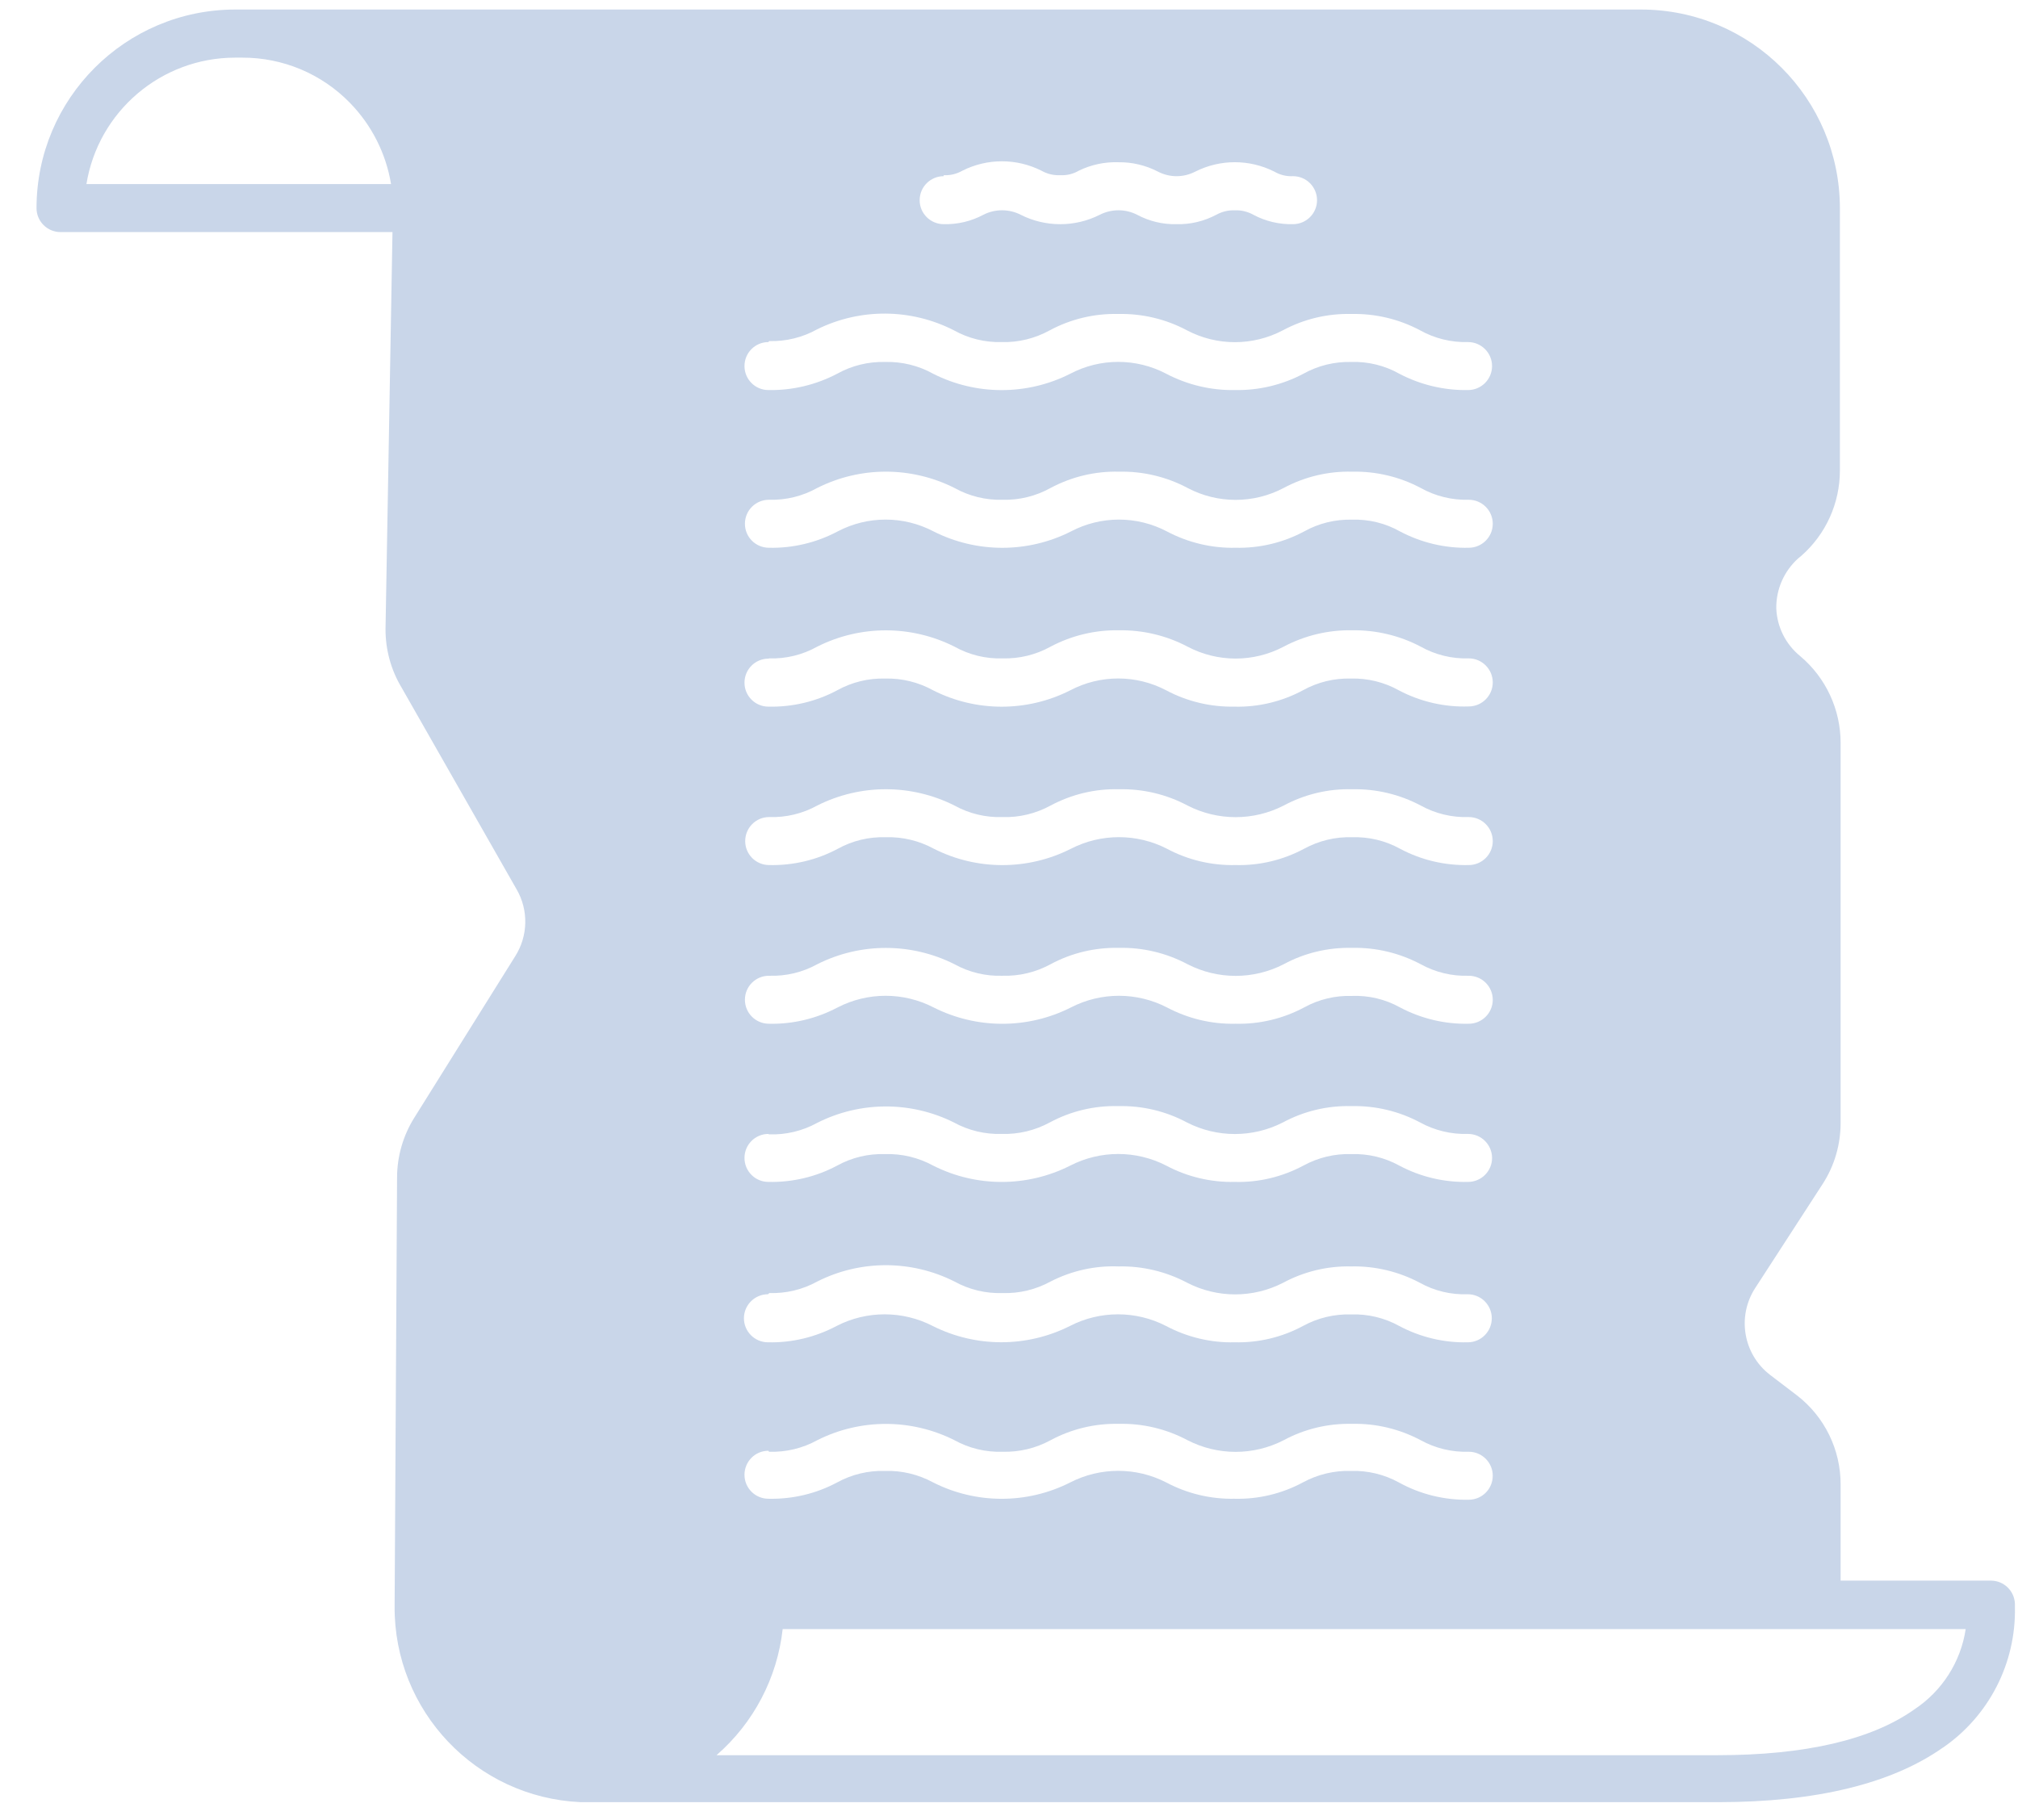 <svg width="51" height="46" viewBox="0 0 51 46" fill="none" xmlns="http://www.w3.org/2000/svg">
<path d="M50.321 39.952H46.517V37.525C46.52 36.642 46.112 35.807 45.412 35.268L44.734 34.751C44.053 34.228 43.892 33.268 44.363 32.549L46.062 29.928C46.363 29.464 46.52 28.922 46.517 28.369V18.777C46.517 17.933 46.144 17.13 45.498 16.586C45.13 16.288 44.909 15.847 44.891 15.374C44.886 14.891 45.089 14.432 45.448 14.111L45.528 14.045C46.147 13.499 46.499 12.716 46.499 11.89V5.26C46.495 2.489 44.251 0.246 41.48 0.241H5.939C3.171 0.246 0.925 2.489 0.923 5.26C0.923 5.42 0.986 5.574 1.1 5.688C1.214 5.802 1.369 5.866 1.528 5.866H9.919L9.743 15.906V15.908C9.743 16.427 9.882 16.936 10.151 17.382L13.056 22.479C13.361 23.004 13.347 23.657 13.02 24.171L10.465 28.26C10.185 28.71 10.035 29.234 10.035 29.764L9.973 40.6C9.955 43.244 12.028 45.43 14.669 45.551H43.427C45.896 45.551 47.807 45.084 49.099 44.174H49.102C50.269 43.371 50.953 42.033 50.922 40.618V40.534C50.908 40.211 50.644 39.954 50.321 39.952L50.321 39.952ZM2.184 4.653C2.484 2.813 4.074 1.459 5.94 1.457H6.122C7.146 1.454 8.126 1.864 8.841 2.597C9.391 3.159 9.755 3.878 9.883 4.653L2.184 4.653ZM23.85 4.428C24.016 4.437 24.18 4.396 24.323 4.314C24.951 3.998 25.691 3.998 26.319 4.314C26.464 4.396 26.63 4.437 26.799 4.428C26.962 4.437 27.124 4.396 27.265 4.314C27.577 4.162 27.92 4.089 28.266 4.101C28.612 4.096 28.956 4.178 29.263 4.337C29.558 4.492 29.911 4.492 30.209 4.337C30.837 4.021 31.576 4.021 32.204 4.337C32.348 4.421 32.511 4.462 32.678 4.453C33.012 4.453 33.285 4.724 33.285 5.061C33.285 5.395 33.012 5.666 32.678 5.666C32.33 5.675 31.984 5.593 31.677 5.429C31.535 5.35 31.372 5.309 31.21 5.316C31.044 5.309 30.88 5.35 30.737 5.429C30.427 5.593 30.084 5.675 29.736 5.666C29.388 5.675 29.046 5.593 28.739 5.429C28.444 5.277 28.091 5.277 27.793 5.429C27.165 5.746 26.425 5.746 25.797 5.429C25.502 5.277 25.147 5.277 24.851 5.429C24.544 5.593 24.198 5.675 23.85 5.666C23.515 5.666 23.242 5.395 23.242 5.061C23.242 4.724 23.515 4.453 23.85 4.453L23.85 4.428ZM19.438 8.621C19.864 8.633 20.282 8.53 20.653 8.323C21.743 7.786 23.022 7.795 24.105 8.348C24.476 8.555 24.894 8.658 25.317 8.646C25.743 8.658 26.162 8.553 26.532 8.348C27.062 8.064 27.659 7.921 28.262 7.936C28.864 7.923 29.463 8.064 29.995 8.348C30.755 8.749 31.663 8.749 32.423 8.348C32.953 8.064 33.549 7.921 34.152 7.936C34.757 7.923 35.353 8.064 35.888 8.348C36.257 8.555 36.677 8.658 37.101 8.646C37.435 8.646 37.708 8.917 37.708 9.252C37.708 9.588 37.435 9.859 37.101 9.859C36.498 9.87 35.899 9.727 35.365 9.447C34.996 9.238 34.575 9.136 34.152 9.149C33.729 9.138 33.31 9.24 32.939 9.447C32.407 9.729 31.811 9.87 31.21 9.859C30.605 9.87 30.009 9.727 29.474 9.447C28.714 9.047 27.806 9.047 27.047 9.447C25.959 9.998 24.671 9.998 23.584 9.447C23.213 9.24 22.794 9.138 22.369 9.149C21.946 9.138 21.527 9.24 21.156 9.447C20.622 9.727 20.026 9.87 19.42 9.859C19.086 9.859 18.815 9.588 18.815 9.252C18.815 8.917 19.086 8.646 19.42 8.646L19.438 8.621ZM19.438 12.632C19.864 12.644 20.282 12.541 20.653 12.334C21.743 11.784 23.031 11.784 24.123 12.334C24.494 12.541 24.912 12.644 25.336 12.632C25.761 12.644 26.18 12.539 26.55 12.334C27.081 12.05 27.677 11.907 28.28 11.922C28.883 11.909 29.481 12.05 30.013 12.334C30.773 12.735 31.681 12.735 32.441 12.334C32.971 12.05 33.567 11.907 34.17 11.922C34.775 11.909 35.371 12.05 35.906 12.334C36.275 12.541 36.696 12.644 37.119 12.632C37.453 12.632 37.726 12.903 37.726 13.238C37.726 13.574 37.453 13.845 37.119 13.845C36.514 13.859 35.917 13.715 35.383 13.433C35.014 13.224 34.593 13.122 34.17 13.135C33.747 13.124 33.328 13.226 32.958 13.433C32.425 13.718 31.829 13.859 31.228 13.845C30.623 13.859 30.025 13.715 29.492 13.433C28.732 13.033 27.825 13.033 27.065 13.433C25.975 13.984 24.687 13.984 23.595 13.433C22.835 13.033 21.927 13.033 21.168 13.433C20.635 13.715 20.037 13.859 19.434 13.845C19.097 13.845 18.826 13.574 18.826 13.238C18.826 12.903 19.097 12.632 19.434 12.632H19.438ZM19.438 16.643V16.641C19.864 16.655 20.282 16.552 20.653 16.345C21.743 15.795 23.031 15.795 24.123 16.345C24.494 16.552 24.912 16.655 25.336 16.641C25.761 16.653 26.18 16.55 26.55 16.345C27.081 16.063 27.677 15.92 28.28 15.931C28.883 15.922 29.479 16.063 30.013 16.345C30.773 16.746 31.681 16.746 32.441 16.345C32.973 16.063 33.567 15.92 34.17 15.931C34.773 15.922 35.371 16.063 35.906 16.345C36.275 16.552 36.696 16.655 37.119 16.641C37.453 16.641 37.726 16.914 37.726 17.249C37.726 17.583 37.453 17.856 37.119 17.856C36.504 17.877 35.897 17.736 35.353 17.449C34.982 17.242 34.564 17.14 34.141 17.151C33.715 17.14 33.297 17.242 32.926 17.449C32.396 17.733 31.799 17.877 31.197 17.861C30.598 17.872 30.004 17.731 29.474 17.449C28.714 17.049 27.806 17.049 27.047 17.449C25.959 18 24.671 18 23.584 17.449C23.213 17.244 22.794 17.14 22.369 17.151C21.946 17.14 21.527 17.242 21.156 17.449C20.624 17.733 20.026 17.874 19.42 17.861C19.086 17.861 18.815 17.59 18.815 17.256C18.815 16.919 19.086 16.648 19.42 16.648L19.438 16.643ZM19.438 20.652C19.862 20.666 20.282 20.566 20.653 20.361C21.743 19.811 23.031 19.811 24.123 20.361C24.494 20.566 24.912 20.666 25.336 20.652C25.759 20.666 26.177 20.564 26.55 20.361C27.081 20.077 27.677 19.933 28.28 19.949C28.883 19.936 29.481 20.077 30.013 20.361C30.776 20.752 31.679 20.752 32.441 20.361C32.971 20.077 33.567 19.933 34.17 19.949C34.775 19.936 35.371 20.077 35.906 20.361C36.277 20.566 36.696 20.666 37.119 20.652C37.453 20.652 37.726 20.923 37.726 21.26C37.726 21.594 37.453 21.865 37.119 21.865C36.514 21.879 35.917 21.738 35.383 21.453C35.012 21.248 34.593 21.148 34.17 21.162C33.747 21.148 33.328 21.251 32.958 21.453C32.425 21.738 31.829 21.881 31.228 21.865C30.623 21.879 30.025 21.738 29.492 21.453C28.73 21.062 27.827 21.062 27.065 21.453C25.977 22.004 24.689 22.004 23.602 21.453C23.229 21.251 22.81 21.148 22.387 21.162C21.964 21.148 21.545 21.248 21.174 21.453C20.642 21.738 20.044 21.879 19.438 21.865C19.104 21.865 18.833 21.594 18.833 21.26C18.833 20.923 19.104 20.652 19.438 20.652ZM19.438 24.666V24.663C19.862 24.677 20.282 24.577 20.653 24.372C21.743 23.822 23.031 23.822 24.123 24.372C24.494 24.577 24.912 24.677 25.336 24.663C25.759 24.675 26.177 24.575 26.55 24.372C27.081 24.085 27.677 23.945 28.28 23.958C28.883 23.945 29.481 24.088 30.013 24.372C30.776 24.764 31.679 24.764 32.441 24.372C32.971 24.085 33.567 23.945 34.17 23.958C34.775 23.945 35.371 24.088 35.906 24.372C36.277 24.577 36.696 24.677 37.119 24.663C37.453 24.663 37.726 24.934 37.726 25.269C37.726 25.605 37.453 25.876 37.119 25.876C36.514 25.89 35.917 25.746 35.383 25.464C35.012 25.257 34.593 25.157 34.17 25.173C33.747 25.159 33.328 25.26 32.958 25.464C32.425 25.749 31.829 25.89 31.228 25.876C30.623 25.89 30.025 25.746 29.492 25.464C28.73 25.071 27.827 25.071 27.065 25.464C25.975 26.015 24.687 26.015 23.595 25.464C22.833 25.071 21.93 25.071 21.168 25.464C20.635 25.746 20.037 25.89 19.434 25.876C19.097 25.876 18.826 25.605 18.826 25.269C18.826 24.934 19.097 24.663 19.434 24.663L19.438 24.666ZM19.438 28.677V28.672C19.862 28.686 20.282 28.586 20.653 28.381C21.736 27.833 23.017 27.828 24.105 28.37C24.476 28.574 24.894 28.674 25.317 28.661C25.741 28.674 26.159 28.572 26.532 28.37C27.062 28.085 27.659 27.942 28.262 27.958C28.864 27.944 29.463 28.085 29.995 28.37C30.757 28.761 31.661 28.761 32.423 28.37C32.953 28.085 33.549 27.942 34.152 27.958C34.757 27.944 35.353 28.085 35.888 28.37C36.259 28.574 36.677 28.674 37.101 28.661C37.435 28.661 37.708 28.932 37.708 29.268C37.708 29.603 37.435 29.874 37.101 29.874C36.495 29.887 35.899 29.746 35.365 29.462C34.994 29.257 34.575 29.157 34.152 29.171C33.729 29.157 33.31 29.259 32.939 29.462C32.407 29.746 31.811 29.89 31.21 29.874C30.605 29.887 30.007 29.746 29.474 29.462C28.712 29.07 27.809 29.07 27.047 29.462C25.959 30.012 24.671 30.012 23.584 29.462C23.211 29.259 22.792 29.157 22.369 29.171C21.946 29.157 21.527 29.257 21.156 29.462C20.624 29.746 20.026 29.887 19.42 29.874C19.086 29.874 18.815 29.603 18.815 29.268C18.815 28.932 19.086 28.661 19.42 28.661L19.438 28.677ZM19.438 32.688V32.683C19.862 32.697 20.282 32.597 20.653 32.392C21.743 31.841 23.031 31.841 24.123 32.392C24.494 32.597 24.912 32.697 25.336 32.683C25.759 32.697 26.177 32.595 26.55 32.392C27.081 32.119 27.672 31.987 28.266 32.01C28.871 31.996 29.47 32.14 30.002 32.422C30.764 32.815 31.667 32.815 32.43 32.422C32.955 32.14 33.547 31.996 34.145 32.01C34.75 31.996 35.349 32.14 35.881 32.422C36.252 32.629 36.67 32.729 37.094 32.713C37.43 32.713 37.701 32.986 37.701 33.32C37.701 33.655 37.43 33.928 37.094 33.928C36.491 33.942 35.892 33.798 35.36 33.514C34.989 33.309 34.568 33.209 34.145 33.223C33.722 33.211 33.303 33.311 32.932 33.514C32.402 33.8 31.806 33.942 31.203 33.928C30.598 33.942 30.002 33.798 29.467 33.514C28.707 33.123 27.802 33.123 27.042 33.514C25.95 34.064 24.662 34.064 23.57 33.514C22.81 33.123 21.905 33.123 21.145 33.514C20.61 33.798 20.014 33.942 19.409 33.928C19.074 33.928 18.801 33.655 18.801 33.32C18.801 32.986 19.074 32.713 19.409 32.713L19.438 32.688ZM19.438 36.699V36.694C19.862 36.708 20.282 36.608 20.653 36.403C21.743 35.853 23.031 35.853 24.123 36.403C24.494 36.608 24.912 36.708 25.336 36.694C25.759 36.706 26.177 36.606 26.55 36.403C27.081 36.117 27.677 35.975 28.28 35.989C28.883 35.975 29.481 36.119 30.013 36.403C30.776 36.795 31.679 36.795 32.441 36.403C32.971 36.117 33.567 35.975 34.17 35.989C34.775 35.975 35.371 36.119 35.906 36.403C36.277 36.608 36.696 36.708 37.119 36.694C37.453 36.694 37.726 36.965 37.726 37.3C37.726 37.636 37.453 37.907 37.119 37.907C36.502 37.919 35.892 37.768 35.353 37.47C34.982 37.266 34.564 37.166 34.141 37.179C33.717 37.166 33.299 37.268 32.926 37.47C32.396 37.755 31.799 37.898 31.197 37.882C30.598 37.894 30.004 37.752 29.474 37.47C28.712 37.079 27.809 37.079 27.047 37.47C25.959 38.021 24.671 38.021 23.584 37.47C23.211 37.268 22.792 37.166 22.369 37.179C21.946 37.166 21.527 37.266 21.156 37.47C20.624 37.755 20.026 37.896 19.42 37.882C19.086 37.882 18.815 37.611 18.815 37.277C18.815 36.94 19.086 36.669 19.42 36.669L19.438 36.699ZM48.374 43.211C47.293 43.975 45.619 44.364 43.405 44.364H18.112L18.11 44.362C19.047 43.547 19.643 42.41 19.78 41.177H49.678C49.553 42.009 49.077 42.749 48.374 43.211Z" fill="#C9D6E9"/>
</svg>
